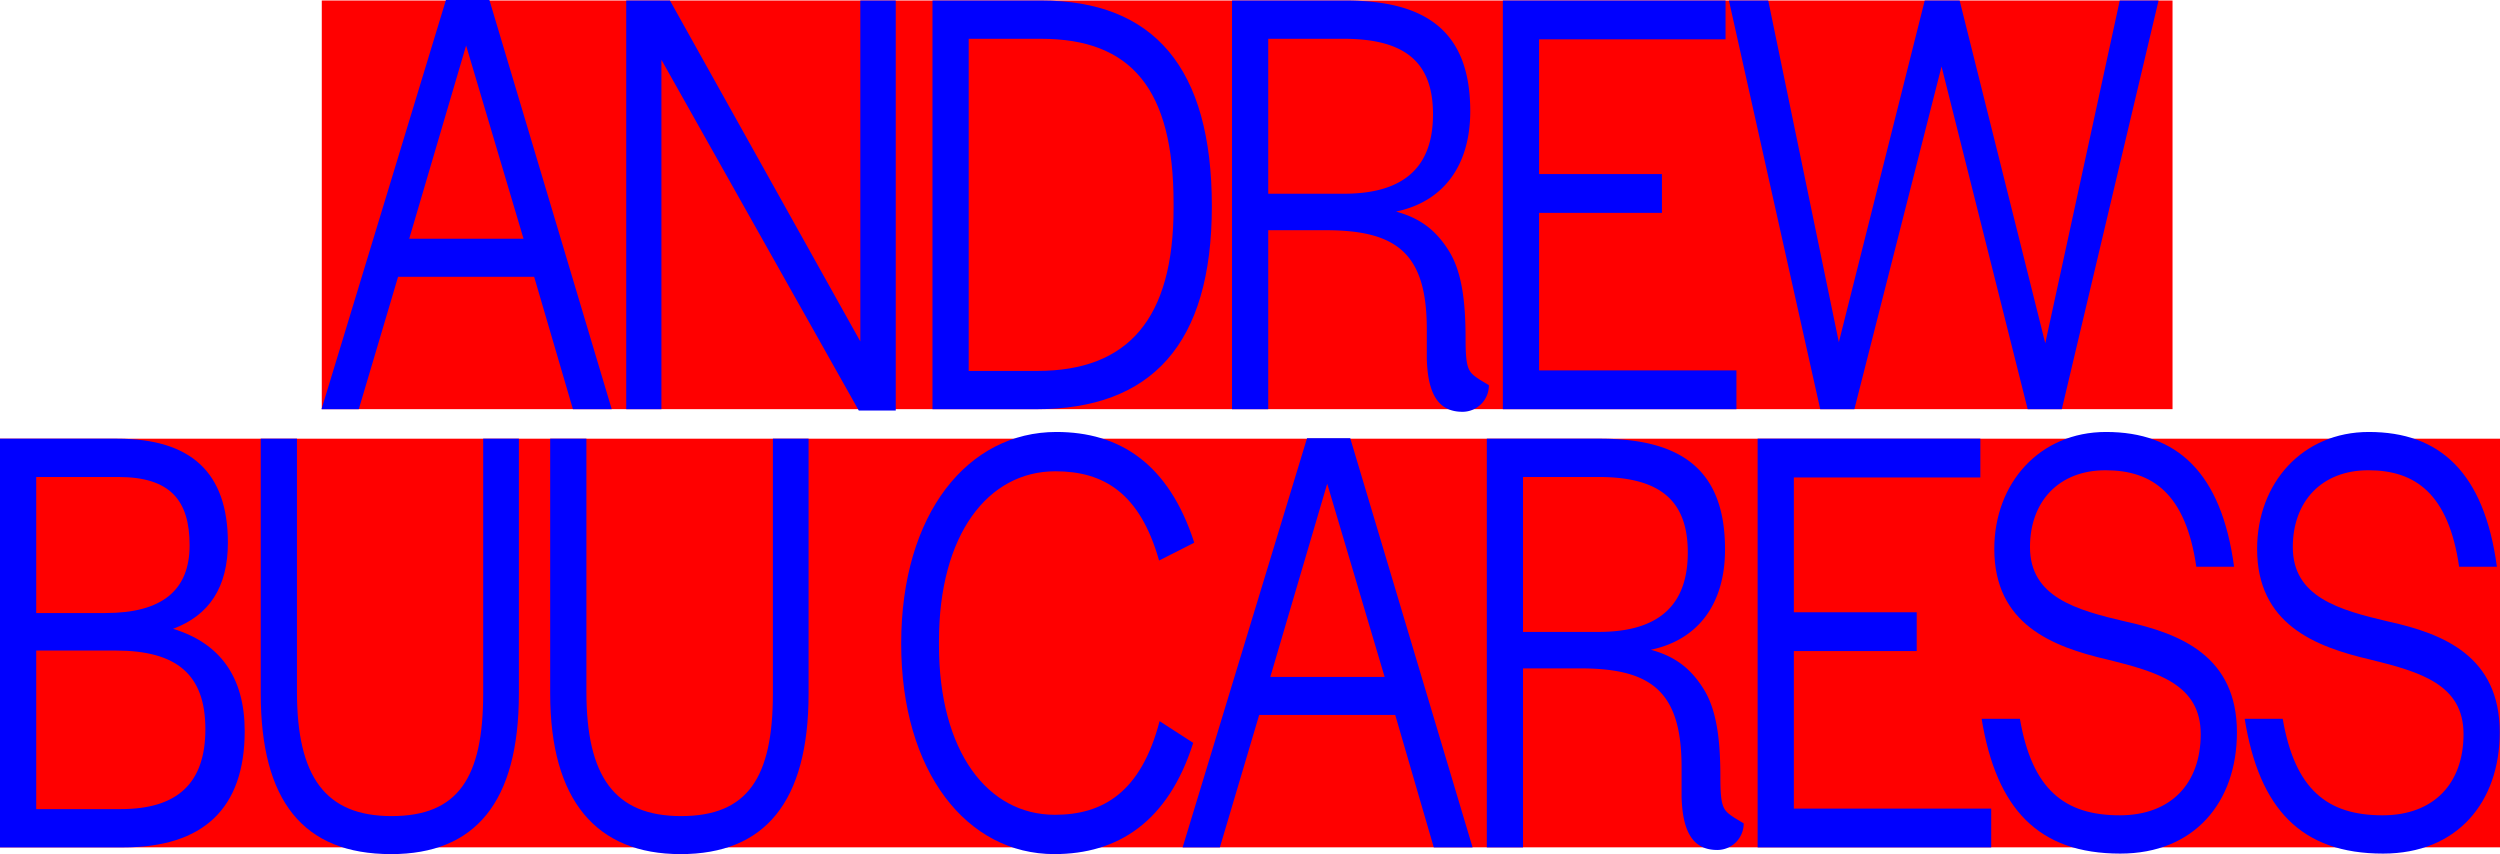<svg id="Layer_1" data-name="Layer 1" xmlns="http://www.w3.org/2000/svg" viewBox="0 0 966.5 330.2"><defs><style>.cls-1{fill:red;}.cls-2{fill:blue;}</style></defs><rect class="cls-1" y="169.6" width="966.5" height="157.98"/><rect class="cls-1" x="124.4" y="0.2" width="715.5" height="157.98"/><path class="cls-2" d="M372.2,218.9H389l47.3,158.2h-15l-15-51.2H353.7l-15.2,51.2H324.1ZM358,311.2h44.2L380,236.5Z" transform="translate(-199.8 -218.9)"/><path class="cls-2" d="M532.4,350.9V219.1h13.7V377.6H531.8L455.5,242V377.1H441.9v-158h16.9Z" transform="translate(-199.8 -218.9)"/><path class="cls-2" d="M560.3,219.1h42c43.6,0,66,26,66,79.5s-23.4,78.5-67.9,78.5H560.3Zm14,143.2h26.5c35.2,0,52.7-20.2,52.7-63v-1.9c0-44-16.3-63.5-51.2-63.5h-28Z" transform="translate(-199.8 -218.9)"/><path class="cls-2" d="M719.9,219.1c32.1,0,48.3,12.6,48.3,42.8,0,21.2-10.5,35-28.7,38.8,9.6,2.6,15.6,7.4,20.5,15.3s6.4,19.2,6.4,34c0,12.1,1.2,12.8,5.5,15.7l3.5,2.1a10.2,10.2,0,0,1-10.2,10.3c-9.1,0-13.4-6.5-13.8-20.5V346.2c0-29.1-11.3-38.3-39.1-38.3H690.1v69.2h-14v-158Zm-29.8,74.7h29.2c24.5,0,34.5-11.4,34.5-30.7s-9.8-29.2-34.5-29.2H690.1Z" transform="translate(-199.8 -218.9)"/><path class="cls-2" d="M842.3,301.2H794.8v60.9h76.3v15H780.8v-158h86.1v15H794.8v52.1h47.5Z" transform="translate(-199.8 -218.9)"/><path class="cls-2" d="M868.2,219.1h15.2l27.3,132.1,33.2-132.1h13.5l33.1,132.5,28.8-132.5h15l-37.4,158H983.7L950.4,244.6,916.7,377.1H903.5Z" transform="translate(-199.8 -218.9)"/><path class="cls-2" d="M245.1,388.5c28.6,0,42.8,13.1,42.8,40.2,0,17.2-7.2,28.1-21.2,33.3,18.1,5.5,27.7,18.6,27.7,39.5,0,30-16,45-47,45H199.8v-158Zm-31.3,67.4h26.8c22,0,32.5-8.9,32.5-26.2s-7.4-26.4-27.6-26.4H213.8Zm32.7,75.8c21.8,0,32.7-9.9,32.7-30.9s-10.9-30.4-34.7-30.4H213.8v61.3Z" transform="translate(-199.8 -218.9)"/><path class="cls-2" d="M300.6,487V388.5h14v97.8c0,32.8,10.9,48.1,36.6,48.1s35.4-14.8,35.4-47.4V388.5h13.8V487c0,42.1-16.9,62.1-49.4,62.1C316.9,549.1,300.6,528.4,300.6,487Z" transform="translate(-199.8 -218.9)"/><path class="cls-2" d="M412.5,487V388.5h14v97.8c0,32.8,10.9,48.1,36.6,48.1s35.5-14.8,35.5-47.4V388.5h13.8V487c0,42.1-17,62.1-49.5,62.1S412.5,528.4,412.5,487Z" transform="translate(-199.8 -218.9)"/><path class="cls-2" d="M548.2,467.7c0-50.4,25.9-81.8,60-81.8,24.3,0,43.4,12.1,53.3,42.8l-13.6,6.9c-7.4-26.1-21.4-34.5-40.1-34.5-26.1,0-45,24.5-45,65.7v1.4c0,41.4,18.9,65.7,44.8,65.7,18.5,0,33.3-8.6,40.5-36.2l13,8.4c-9.7,30.6-29.2,43-53.7,43C573.7,549.1,548.2,517.5,548.2,467.7Z" transform="translate(-199.8 -218.9)"/><path class="cls-2" d="M705.1,388.3h16.7l47.3,158.2h-15l-14.9-51.2H686.6l-15.2,51.2H657Zm-14.2,92.3h44.2l-22.2-74.7Z" transform="translate(-199.8 -218.9)"/><path class="cls-2" d="M818.4,388.5c32.1,0,48.3,12.6,48.3,42.8,0,21.2-10.5,35-28.7,38.8,9.6,2.6,15.6,7.4,20.5,15.3s6.4,19.2,6.4,34c0,12.1,1.2,12.8,5.5,15.7l3.5,2.1a10.2,10.2,0,0,1-10.2,10.3c-9.1,0-13.4-6.5-13.8-20.5V515.6c0-29.1-11.3-38.3-39.1-38.3H788.6v69.2h-14v-158Zm-29.8,74.7h29.2c24.5,0,34.5-11.4,34.5-30.7s-9.8-29.2-34.5-29.2H788.6Zm152.2,7.4H893.3v60.9h76.3v15H879.3v-158h86.1v15H893.3v52.1h47.5Z" transform="translate(-199.8 -218.9)"/><path class="cls-2" d="M965.9,496.8h14.8c4.7,27.3,17.2,37.3,38.6,37.3,19.8,0,31.3-12.3,31.3-31.4s-16.5-24-36-28.8c-21.6-5-43.8-13.8-43.8-42.8,0-25.4,17.5-45.2,43.2-45.2,27.3,0,44.6,15.5,49.5,52.1h-14.6c-4.1-28.3-17-37.3-35.1-37.3s-29.2,12.1-29.2,29.7c0,19.3,17.7,24.3,37,28.8,21.4,4.7,43,13.5,43,42.8,0,27.1-16.5,46.9-45.1,46.9C987.9,548.9,971.6,531.7,965.9,496.8Z" transform="translate(-199.8 -218.9)"/><path class="cls-2" d="M1067.6,496.8h14.7c4.7,27.3,17.2,37.3,38.6,37.3,19.8,0,31.3-12.3,31.3-31.4s-16.5-24-36-28.8c-21.6-5-43.8-13.8-43.8-42.8,0-25.4,17.5-45.2,43.2-45.2,27.3,0,44.6,15.5,49.5,52.1h-14.6c-4.1-28.3-17-37.3-35.1-37.3s-29.2,12.1-29.2,29.7c0,19.3,17.8,24.3,37,28.8,21.4,4.7,43,13.5,43,42.8,0,27.1-16.5,46.9-45.1,46.9C1089.5,548.9,1073.2,531.7,1067.6,496.8Z" transform="translate(-199.8 -218.9)"/></svg>